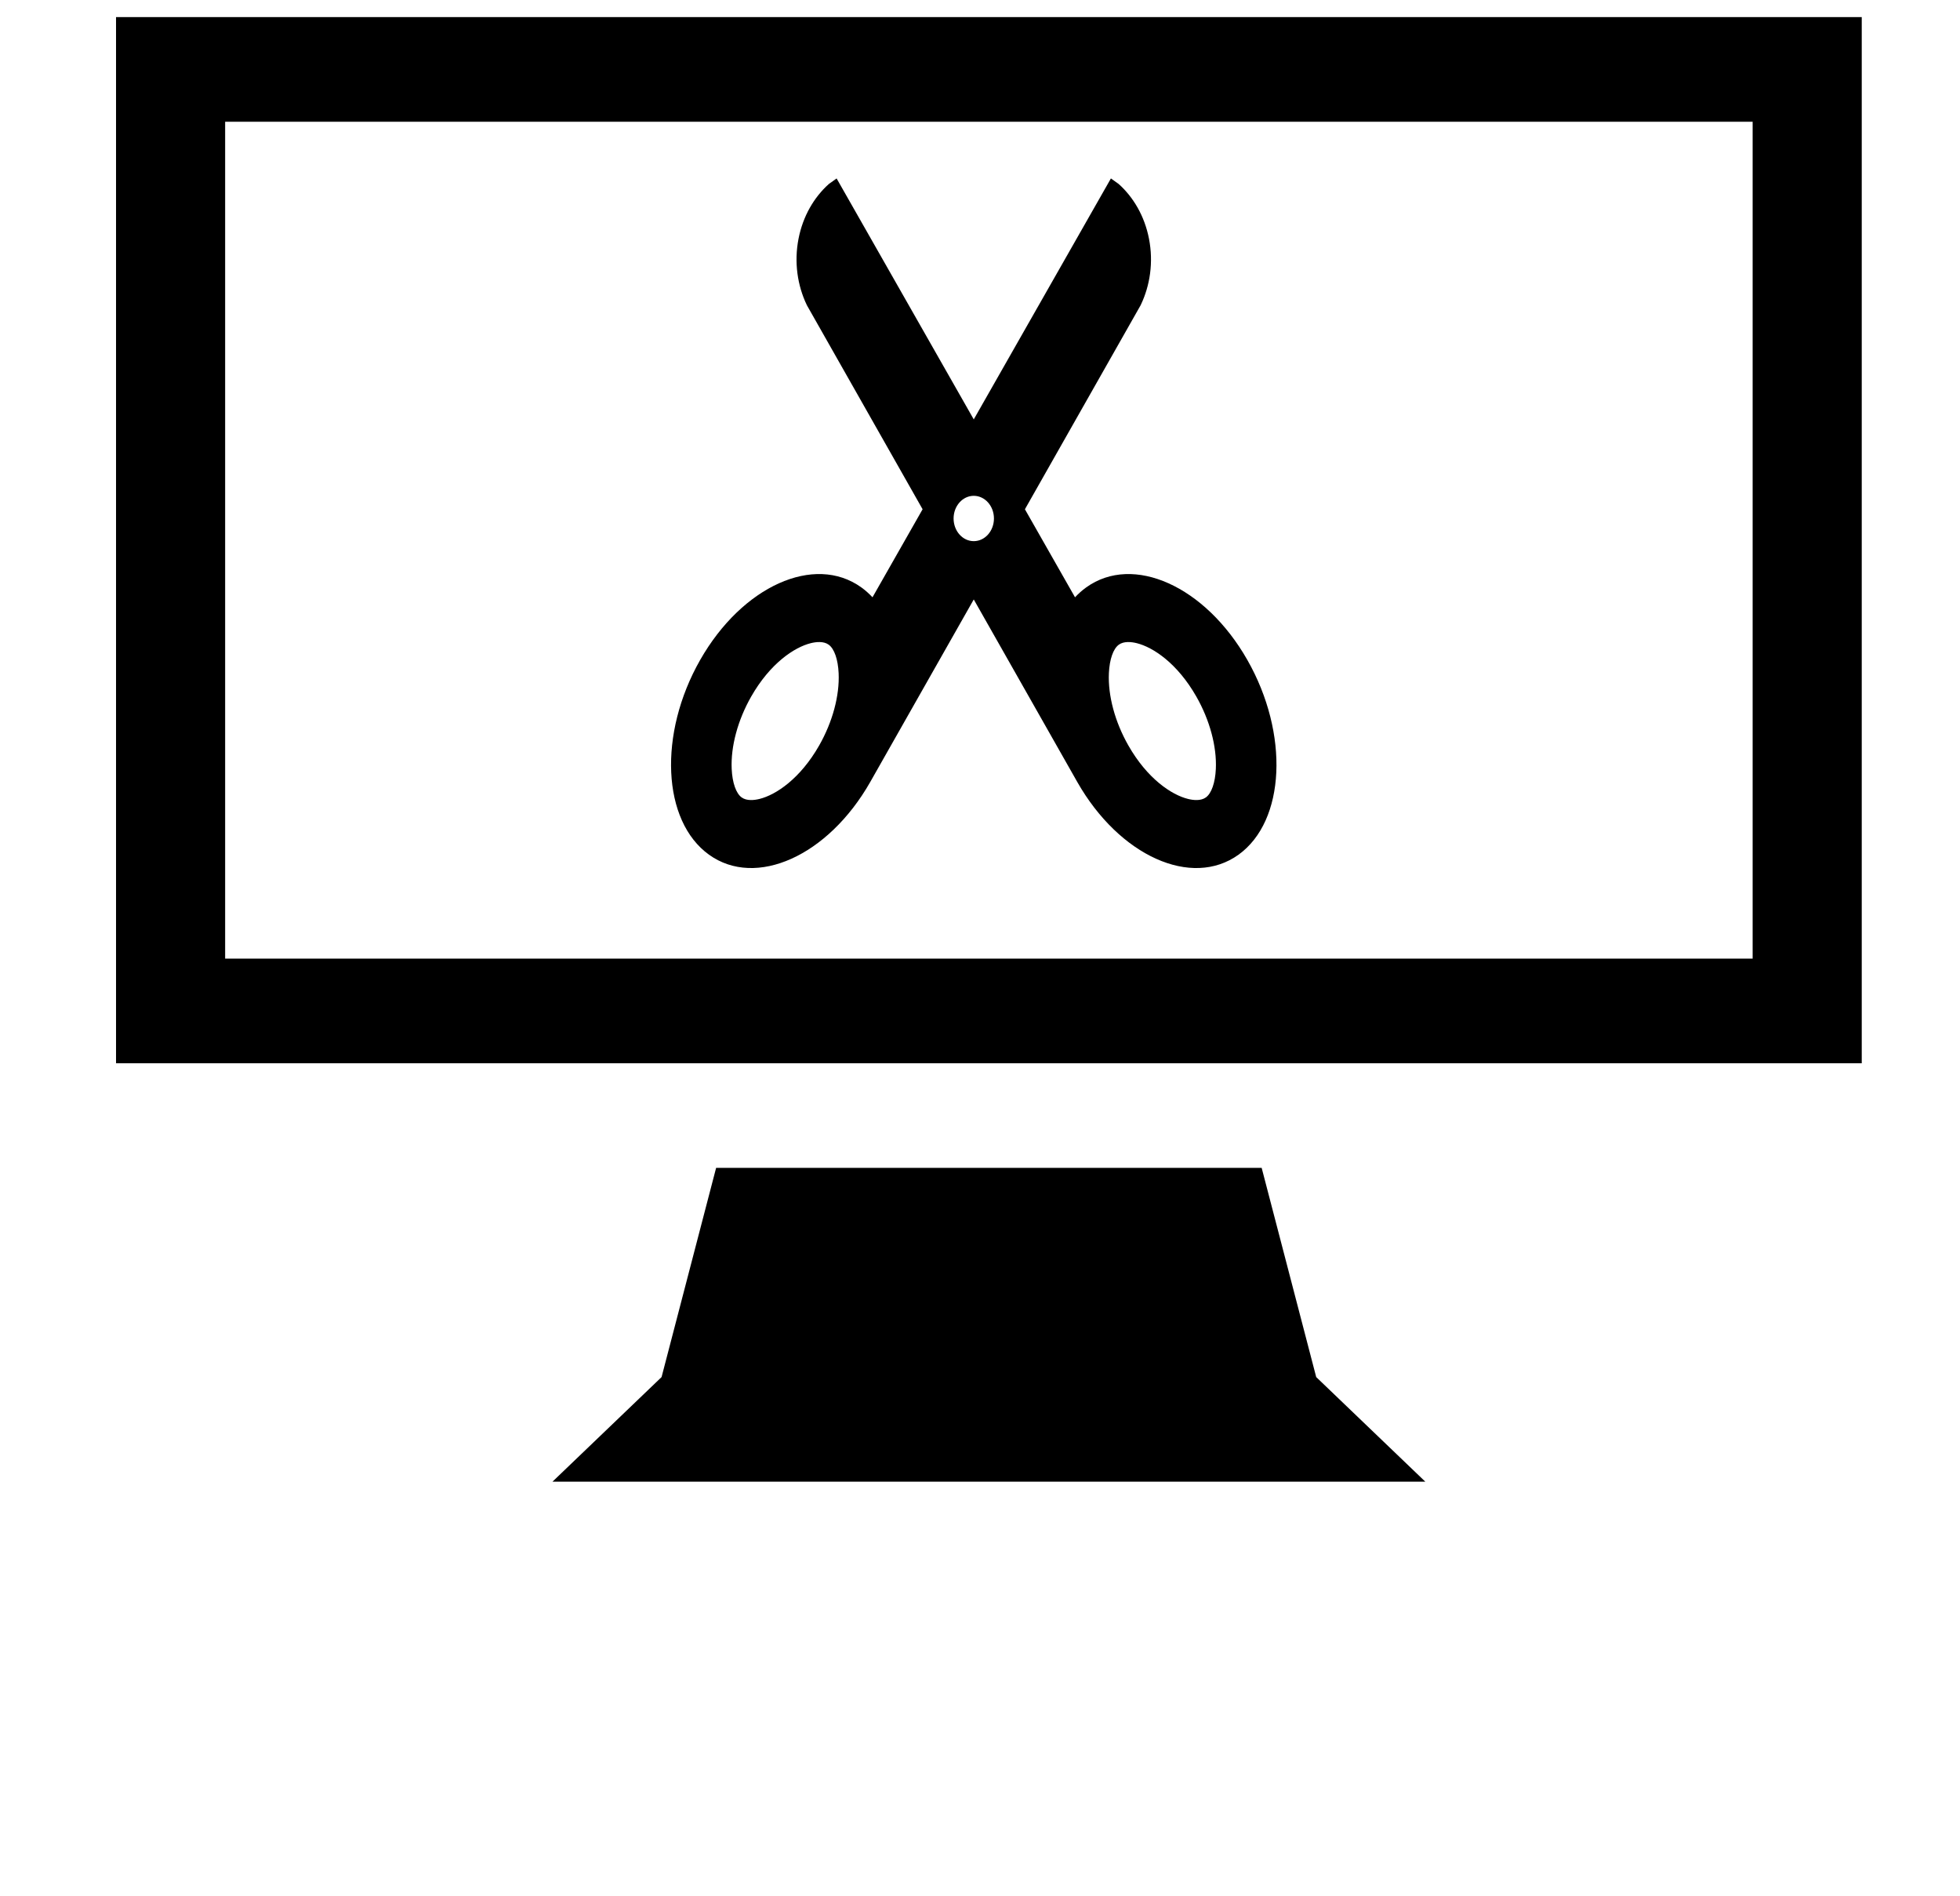 <?xml version="1.0" standalone="no"?>
<!DOCTYPE svg PUBLIC "-//W3C//DTD SVG 1.1//EN" "http://www.w3.org/Graphics/SVG/1.1/DTD/svg11.dtd" >
<svg xmlns="http://www.w3.org/2000/svg" xmlns:xlink="http://www.w3.org/1999/xlink" version="1.1" viewBox="-10 0 1034 1000">
  <g transform="matrix(1 0 0 -1 0 800)">
   <path fill="currentColor"
d="M648.043 451.895c-22.186 38.938 -60.244 56.074 -85.008 38.276c-2.139 -1.537 -4.104 -3.289 -5.903 -5.225l-26.435 46.433l61.039 107.607c4.995 10.361 6.839 22.703 4.413 35.115
c-2.319 11.864 -8.156 21.837 -16.003 28.858l-4.085 2.917l-72.352 -127.092l-72.353 127.092l-4.083 -2.916c-7.847 -7.022 -13.685 -16.994 -16.002 -28.859c-2.428 -12.411 -0.583 -24.753 4.412 -35.114l61.037 -107.607
l-26.434 -46.433c-1.8 1.936 -3.765 3.688 -5.902 5.225c-24.765 17.798 -62.823 0.662 -85.009 -38.276c-22.184 -38.937 -20.095 -84.931 4.668 -102.728c24.764 -17.8 62.821 -0.662 85.008 38.275l54.658 96.359
l54.658 -96.359c22.186 -38.938 60.244 -56.076 85.007 -38.276c24.763 17.798 26.852 63.792 4.668 102.728zM422.149 406.778c-9.987 -17.526 -22.801 -26.054 -31.464 -28.191h-0.002c-2.824 -0.698 -6.753 -1.125 -9.424 0.795
c-2.959 2.127 -4.926 7.754 -5.257 15.05c-0.537 11.825 3.209 25.722 10.276 38.127c9.986 17.527 22.8 26.055 31.462 28.192c2.826 0.696 6.757 1.123 9.427 -0.796c2.961 -2.127 4.925 -7.752 5.255 -15.048
c0.54 -11.827 -3.206 -25.724 -10.273 -38.129zM503.71 514.557c-5.881 0 -10.646 5.354 -10.646 11.958c0 6.603 4.766 11.957 10.646 11.957c5.879 0 10.646 -5.354 10.646 -11.957c0 -6.604 -4.767 -11.958 -10.646 -11.958z
M631.417 394.434c-0.332 -7.298 -2.297 -12.924 -5.257 -15.051c-2.672 -1.921 -6.599 -1.494 -9.425 -0.795h-0.001c-8.663 2.137 -21.477 10.665 -31.463 28.191c-7.068 12.404 -10.815 26.303 -10.275 38.129
c0.331 7.295 2.295 12.92 5.256 15.048c2.671 1.919 6.6 1.492 9.427 0.795c8.662 -2.136 21.476 -10.663 31.462 -28.19c7.067 -12.406 10.812 -26.303 10.276 -38.127zM51.214 790.972v-551.8h920.953v551.8h-920.953z
M914.607 294.352h-805.834v441.439h805.834v-441.439zM655.59 183.991h-287.799l-28.779 -110.36l-57.56 -55.18h460.478l-57.56 55.18z" />
  </g>

</svg>
